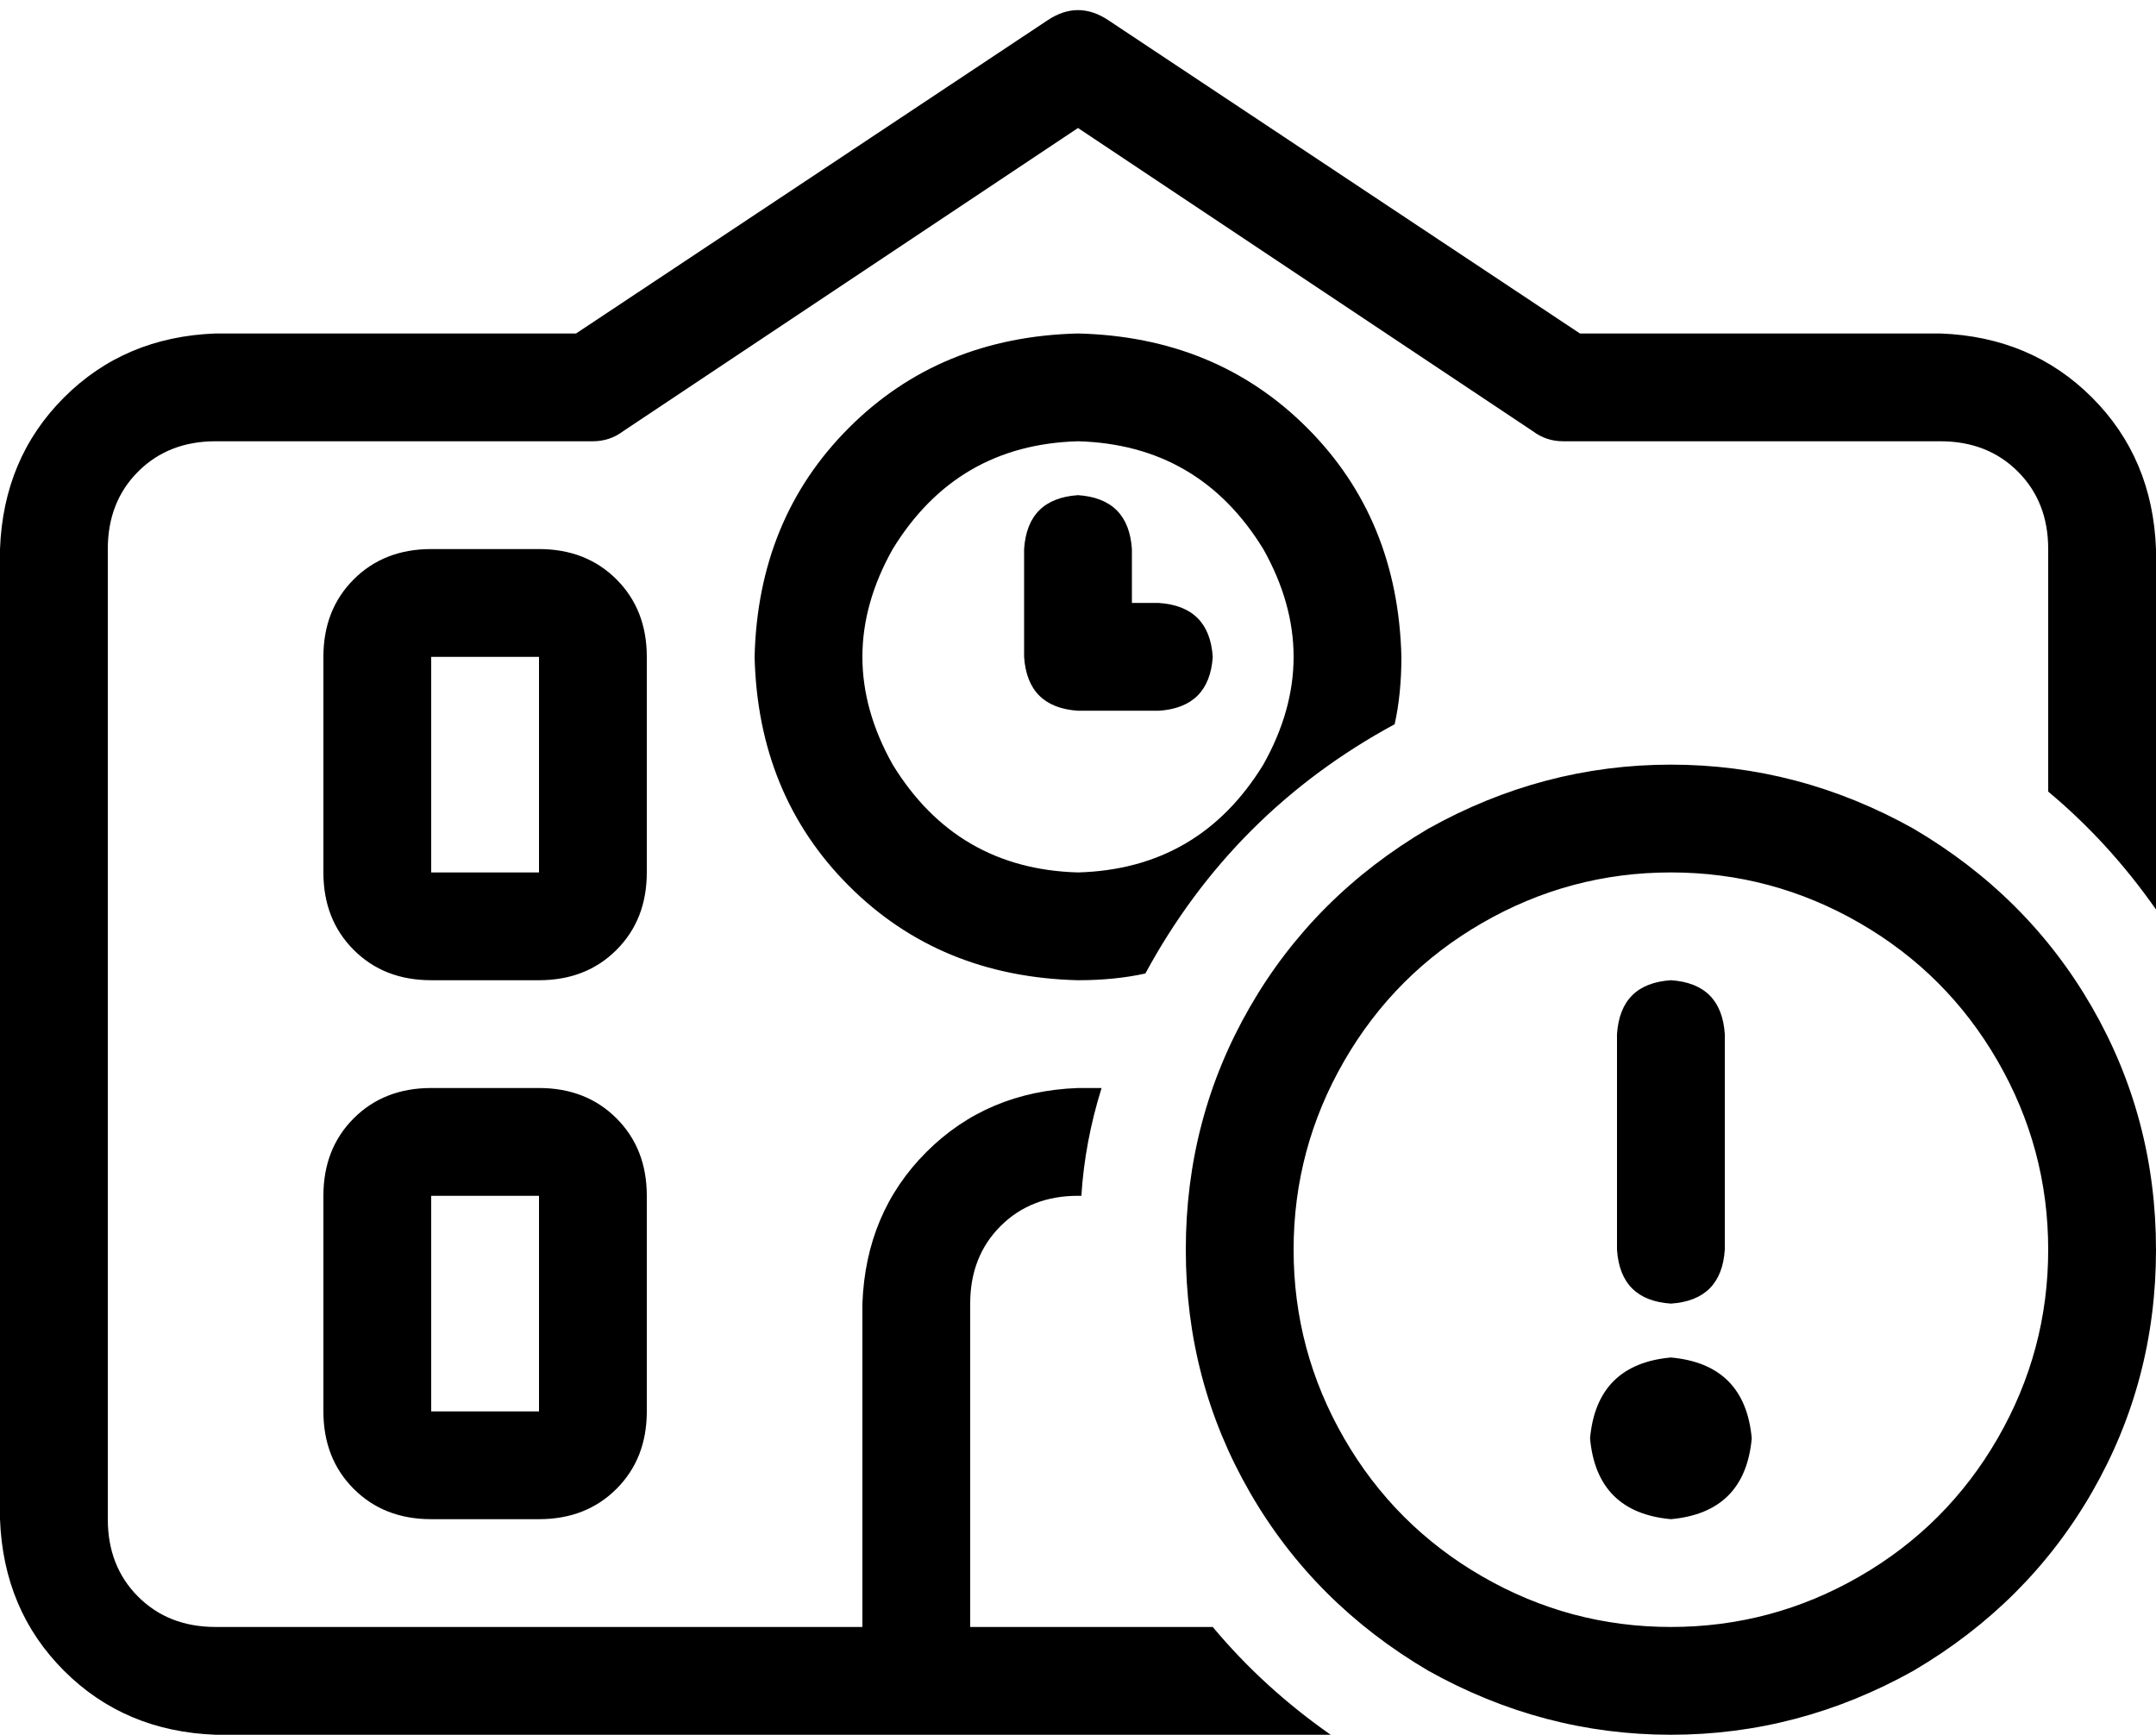 <svg viewBox="0 0 640 515">
  <path
    d="M 311 6 Q 320 0 329 6 L 469 99 L 576 99 Q 603 100 621 118 Q 639 136 640 163 L 640 270 Q 626 250 608 235 L 608 163 Q 608 149 599 140 Q 590 131 576 131 L 464 131 Q 459 131 455 128 L 320 38 L 185 128 Q 181 131 176 131 L 64 131 Q 50 131 41 140 Q 32 149 32 163 L 32 451 Q 32 465 41 474 Q 50 483 64 483 L 256 483 L 256 387 Q 257 360 275 342 Q 293 324 320 323 Q 323 323 327 323 Q 322 339 321 355 L 320 355 Q 306 355 297 364 Q 288 373 288 387 L 288 483 L 320 483 L 352 483 L 360 483 Q 375 501 395 515 L 384 515 L 352 515 L 288 515 L 256 515 L 64 515 Q 37 514 19 496 Q 1 478 0 451 L 0 163 Q 1 136 19 118 Q 37 100 64 99 L 171 99 L 311 6 L 311 6 Z M 416 195 Q 416 206 414 215 Q 366 241 340 289 Q 331 291 320 291 Q 279 290 252 263 Q 225 236 224 195 Q 225 154 252 127 Q 279 100 320 99 Q 361 100 388 127 Q 415 154 416 195 L 416 195 Z M 128 163 L 160 163 Q 174 163 183 172 Q 192 181 192 195 L 192 259 Q 192 273 183 282 Q 174 291 160 291 L 128 291 Q 114 291 105 282 Q 96 273 96 259 L 96 195 Q 96 181 105 172 Q 114 163 128 163 L 128 163 Z M 128 195 L 128 259 L 160 259 L 160 195 L 128 195 L 128 195 Z M 96 355 Q 96 341 105 332 L 105 332 Q 114 323 128 323 L 160 323 Q 174 323 183 332 Q 192 341 192 355 L 192 419 Q 192 433 183 442 Q 174 451 160 451 L 128 451 Q 114 451 105 442 Q 96 433 96 419 L 96 355 L 96 355 Z M 160 355 L 128 355 L 128 419 L 160 419 L 160 355 L 160 355 Z M 320 259 Q 356 258 375 227 Q 393 195 375 163 Q 356 132 320 131 Q 284 132 265 163 Q 247 195 265 227 Q 284 258 320 259 L 320 259 Z M 336 163 L 336 179 L 344 179 Q 359 180 360 195 Q 359 210 344 211 L 320 211 Q 305 210 304 195 L 304 163 Q 305 148 320 147 Q 335 148 336 163 L 336 163 Z M 608 371 Q 608 341 593 315 L 593 315 Q 578 289 552 274 Q 526 259 496 259 Q 466 259 440 274 Q 414 289 399 315 Q 384 341 384 371 Q 384 401 399 427 Q 414 453 440 468 Q 466 483 496 483 Q 526 483 552 468 Q 578 453 593 427 Q 608 401 608 371 L 608 371 Z M 352 371 Q 352 332 371 299 L 371 299 Q 390 266 424 246 Q 458 227 496 227 Q 534 227 568 246 Q 602 266 621 299 Q 640 332 640 371 Q 640 410 621 443 Q 602 476 568 496 Q 534 515 496 515 Q 458 515 424 496 Q 390 476 371 443 Q 352 410 352 371 L 352 371 Z M 496 403 Q 518 405 520 427 Q 518 449 496 451 Q 474 449 472 427 Q 474 405 496 403 L 496 403 Z M 496 291 Q 511 292 512 307 L 512 371 Q 511 386 496 387 Q 481 386 480 371 L 480 307 Q 481 292 496 291 L 496 291 Z"
  />
</svg>